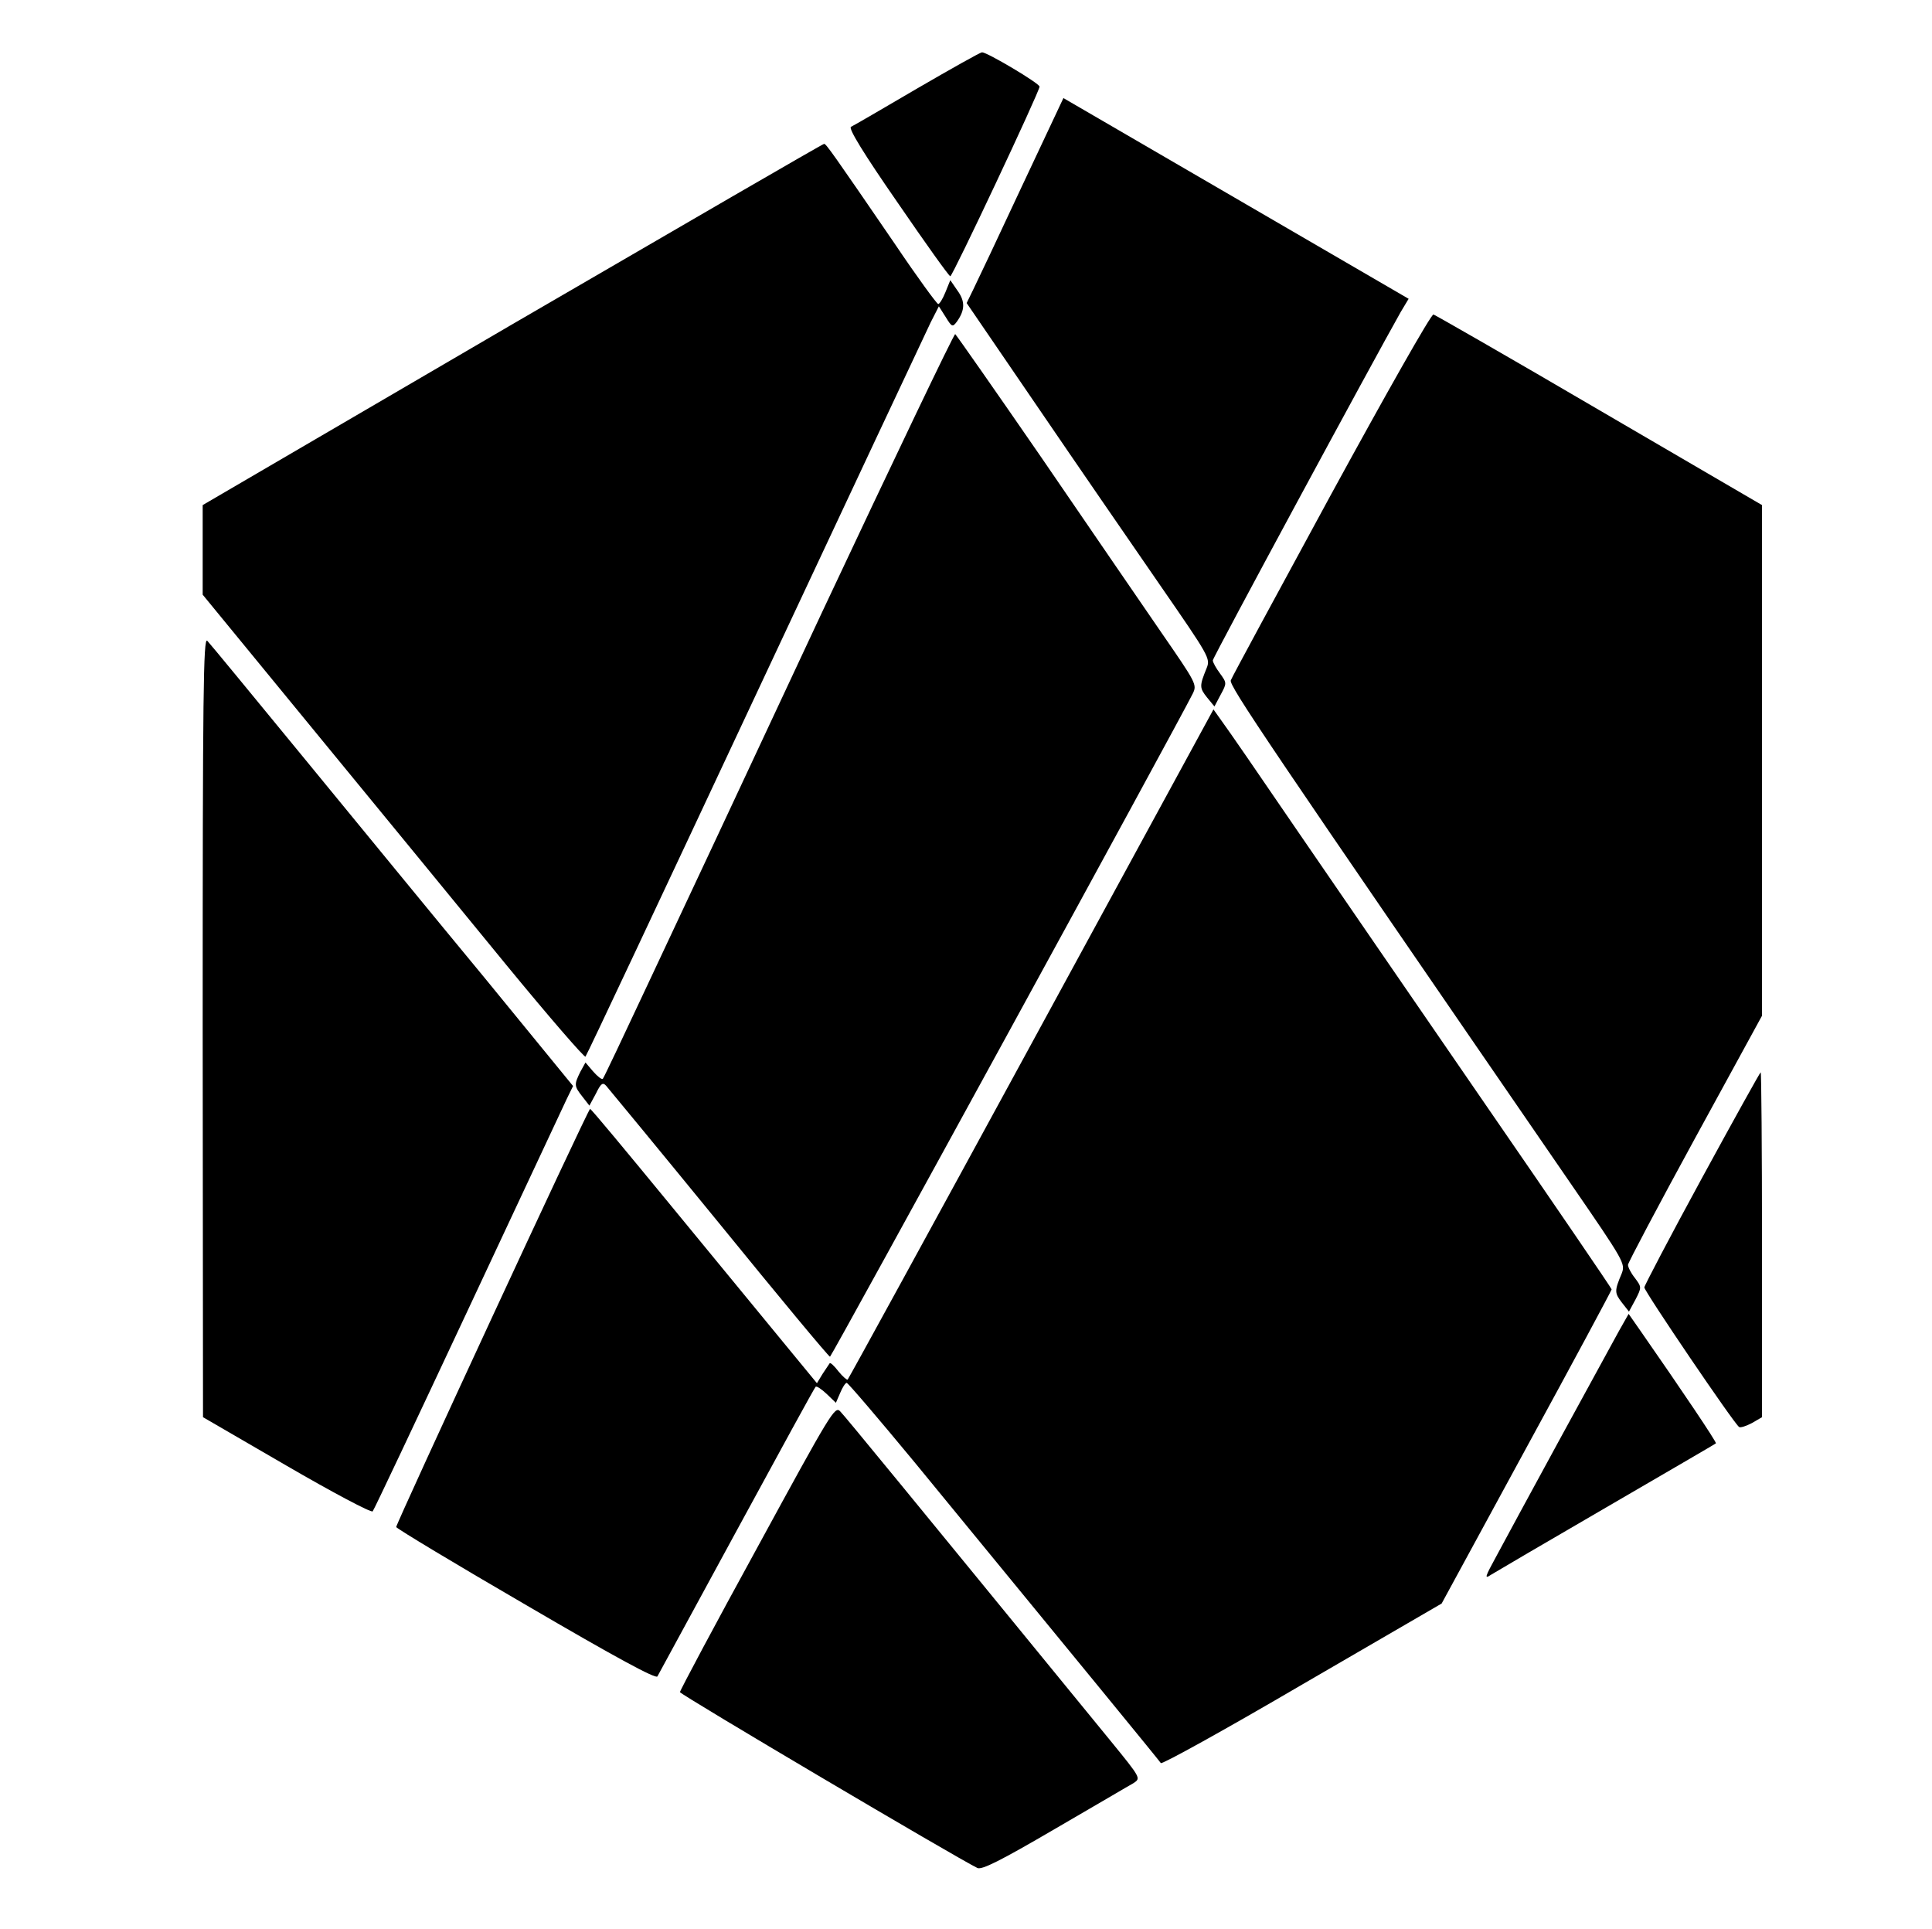 <?xml version="1.0" standalone="no"?>
<!DOCTYPE svg PUBLIC "-//W3C//DTD SVG 20010904//EN"
 "http://www.w3.org/TR/2001/REC-SVG-20010904/DTD/svg10.dtd">
<svg version="1.0" xmlns="http://www.w3.org/2000/svg"
 width="591pt" height="590pt" viewBox="0 0 591 590"
 preserveAspectRatio="xMidYMid meet">

<g transform="translate(0,590) scale(0.1,-0.1)"
fill="#000000" stroke="none">
<path d="M2805 5629 c-104 -61 -195 -114 -202 -117 -8 -5 39 -82 143 -232 85
-124 157 -225 161 -225 7 0 273 565 273 580 0 10 -160 105 -176 105 -5 0 -94
-50 -199 -111z"/>
<path d="M3125 5328 c-70 -150 -137 -292 -148 -314 l-20 -41 218 -319 c120
-176 288 -420 373 -543 152 -220 155 -225 143 -255 -22 -54 -22 -60 1 -89 l23
-28 19 36 c19 35 19 36 -2 65 -12 16 -22 34 -22 40 0 9 493 921 575 1066 l24
40 -497 289 c-273 159 -511 297 -528 307 l-31 18 -128 -272z"/>
<path d="M1567 4908 l-947 -553 0 -137 0 -137 347 -423 c192 -234 454 -553
583 -711 129 -157 238 -283 241 -279 4 4 237 500 519 1102 282 602 524 1117
537 1144 l25 49 21 -33 c19 -31 21 -31 34 -14 25 35 26 62 2 95 l-22 32 -15
-37 c-8 -20 -18 -36 -22 -36 -4 0 -64 82 -132 183 -191 279 -211 307 -217 307
-4 0 -433 -249 -954 -552z"/>
<path d="M4072 4388 c-165 -304 -304 -560 -307 -569 -6 -16 109 -186 1043
-1544 161 -234 164 -240 153 -270 -23 -54 -22 -60 0 -89 l22 -28 20 37 c19 37
19 38 -2 66 -12 15 -21 33 -21 40 0 6 92 180 205 387 l205 375 0 781 0 781
-497 290 c-273 160 -502 291 -508 293 -7 2 -147 -246 -313 -550z"/>
<path d="M2515 4028 c-219 -469 -459 -981 -533 -1138 -73 -156 -135 -287 -138
-290 -3 -3 -16 7 -30 23 l-23 27 -16 -29 c-19 -39 -19 -43 7 -76 l21 -27 20
37 c15 31 21 35 31 24 7 -8 163 -197 346 -421 183 -225 335 -408 339 -408 5 1
1067 1942 1110 2029 13 27 10 32 -97 187 -60 87 -225 328 -366 534 -142 206
-261 376 -264 378 -4 1 -187 -382 -407 -850z"/>
<path d="M620 2760 l1 -1195 255 -148 c141 -82 260 -145 264 -140 4 4 134 280
290 613 156 333 292 624 303 647 l20 41 -269 329 c-149 180 -397 483 -553 673
-156 190 -289 352 -297 360 -12 12 -14 -159 -14 -1180z"/>
<path d="M3155 2707 c-306 -562 -559 -1024 -562 -1027 -2 -2 -15 9 -28 25 -13
17 -25 28 -27 25 -2 -3 -12 -18 -22 -33 l-17 -28 -102 124 c-56 68 -212 258
-346 421 -134 163 -244 296 -246 294 -12 -13 -595 -1272 -593 -1279 2 -5 181
-113 398 -239 277 -162 396 -226 401 -218 4 7 113 208 243 447 130 239 238
437 241 439 3 3 18 -7 34 -22 l28 -27 13 30 c7 17 16 31 20 31 4 0 97 -109
207 -242 499 -608 748 -912 754 -921 3 -5 198 103 432 240 l427 248 260 478
c143 262 260 480 260 483 0 3 -174 258 -387 567 -213 309 -474 690 -582 847
-107 157 -207 302 -222 322 l-27 38 -557 -1023z"/>
<path d="M5206 2296 c-97 -178 -176 -329 -176 -334 0 -12 276 -419 290 -427 4
-3 22 3 39 12 l31 18 0 528 c0 290 -2 527 -4 527 -2 0 -83 -146 -180 -324z"/>
<path d="M4952 1828 c-16 -29 -98 -179 -182 -333 -84 -154 -170 -313 -192
-354 -36 -66 -38 -72 -17 -58 13 8 173 102 354 207 182 106 332 193 334 195 3
3 -104 162 -230 343 l-37 53 -30 -53z"/>
<path d="M2317 1167 c-131 -239 -237 -438 -237 -443 0 -7 846 -507 910 -538
14 -6 70 22 236 119 121 70 229 134 242 141 22 15 22 15 -70 128 -628 768
-813 994 -828 1009 -16 17 -28 -3 -253 -416z"/>
</g>
</svg>
